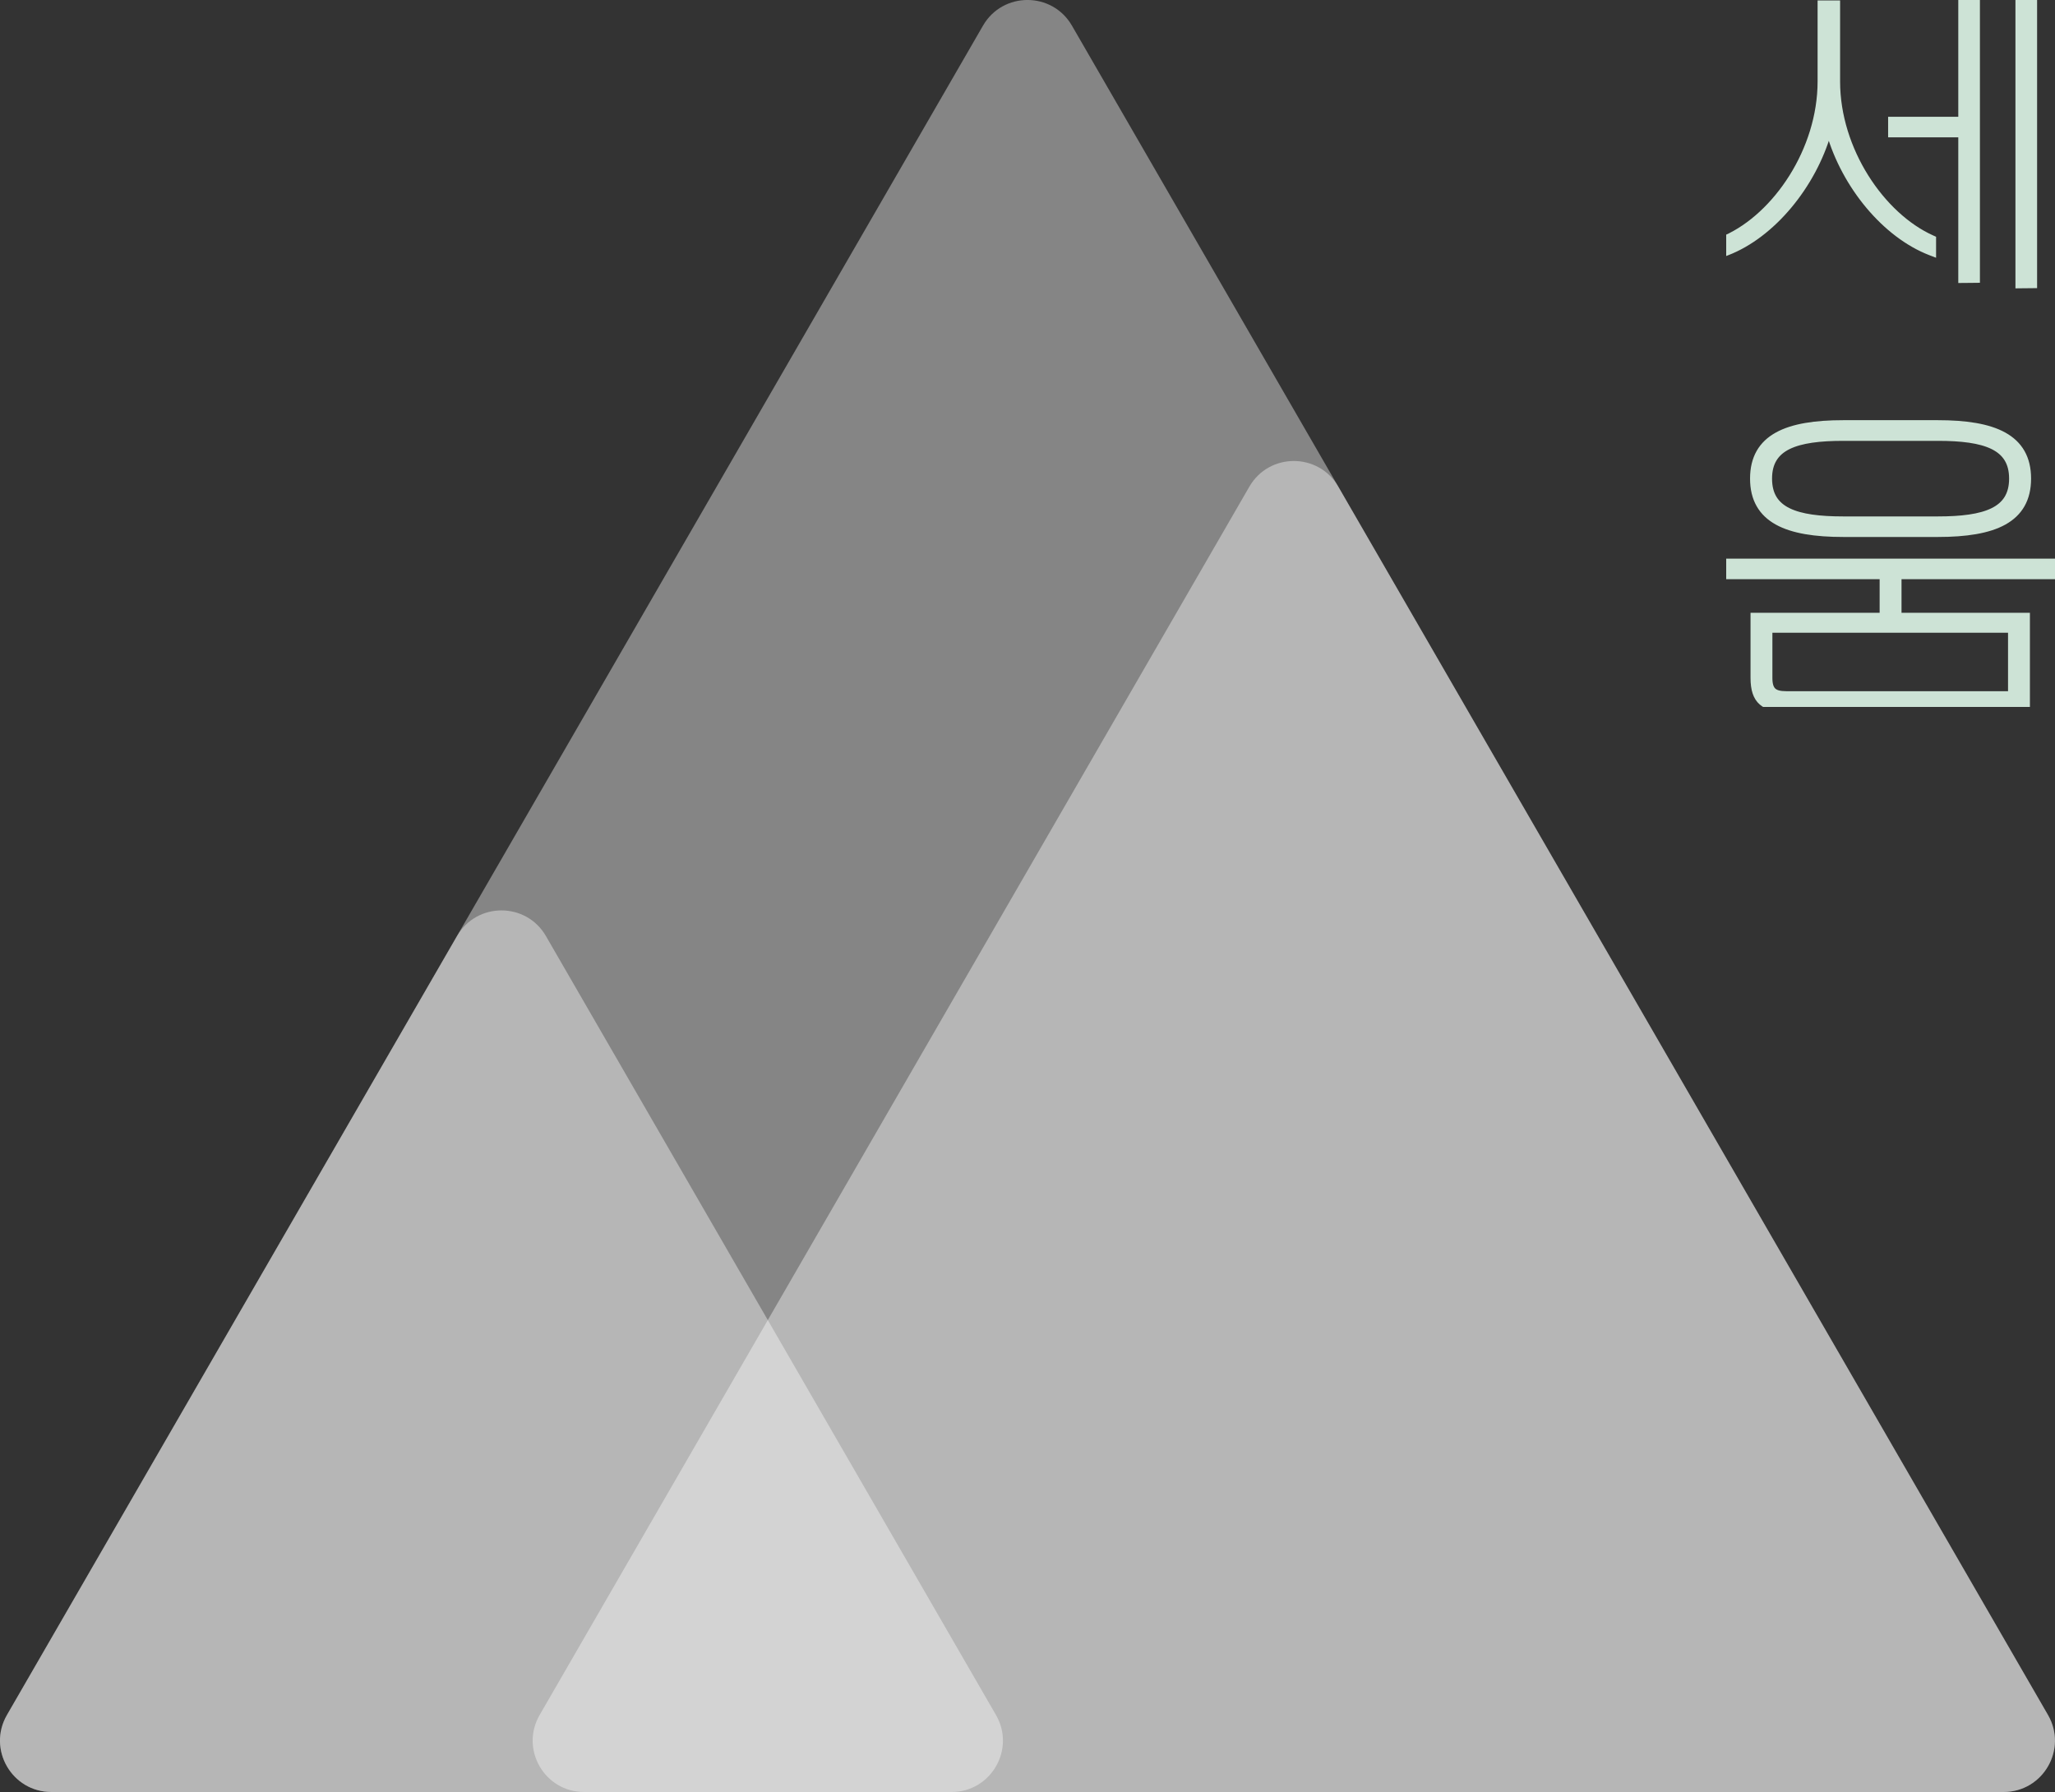 <svg width="125" height="109" viewBox="0 0 125 109" fill="none" xmlns="http://www.w3.org/2000/svg">
<rect x="0" y="0" width="125" height="109" fill="#333333" stroke="none"/>
<g clip-path="url(#clip0_105_8591)">
<path opacity="0.4" d="M59.792 1.561L0.421 104.316C-0.782 106.399 0.721 109 3.127 109H121.869C124.274 109 125.777 106.399 124.574 104.316L65.204 1.561C64.001 -0.522 60.995 -0.522 59.792 1.561Z" fill="white"/>
<path opacity="0.4" d="M75.994 29.603L32.824 104.317C31.621 106.399 33.124 109 35.53 109H121.869C124.275 109 125.778 106.399 124.575 104.317L81.406 29.603C80.203 27.52 77.197 27.52 75.994 29.603Z" fill="white"/>
<path opacity="0.4" d="M27.797 56.938L0.422 104.317C-0.781 106.399 0.722 109 3.128 109H57.877C60.283 109 61.786 106.399 60.583 104.317L33.208 56.938C32.008 54.856 29 54.856 27.797 56.938Z" fill="white"/>
</g>
<g clip-path="url(#clip1_105_8591)">
<path d="M117.412 15.382L117.616 15.46V15.242V14.595V14.498L117.527 14.458C114.493 13.096 111.778 9.104 111.778 4.958V0.325V0.175H111.628H110.859H110.709V0.325V4.958C110.709 9.119 107.994 13.096 104.96 14.458L104.871 14.498V14.595V15.242V15.46L105.076 15.382C107.826 14.319 110.304 11.315 111.242 8.065C112.181 11.327 114.65 14.319 117.412 15.382ZM119.267 16.911V17.062L119.419 17.061L120.135 17.054L120.283 17.052V16.904V-0.007V-0.157H120.133H119.417H119.267V-0.007V7.254H115.149H114.999V7.404V8.054V8.204H115.149H119.267V16.911ZM122.744 17.236V17.388L122.896 17.386L123.612 17.379L123.761 17.377V17.229V-0.007V-0.157H123.611H122.894H122.744V-0.007V17.236Z" fill="#CDE3D6" stroke="#CDE3D6" stroke-width="0.3"/>
<path d="M106.78 37.423H106.63V37.573V41.24C106.63 41.939 106.784 42.431 107.14 42.741C107.492 43.046 108.006 43.143 108.646 43.143H123.174H123.324V42.993V37.573V37.423H123.174H115.514V35.081H124.996H125.146V34.931V34.281V34.131H124.996H105H104.85V34.281V34.931V35.081H105H114.483V37.423H106.78ZM106.601 29.11C106.601 29.738 106.729 30.271 106.983 30.717C107.237 31.163 107.613 31.512 108.092 31.778C109.046 32.306 110.421 32.512 112.123 32.512H117.874C119.579 32.512 120.954 32.306 121.907 31.778C122.386 31.512 122.761 31.163 123.014 30.717C123.268 30.271 123.395 29.738 123.395 29.11C123.395 28.482 123.267 27.949 123.013 27.503C122.759 27.057 122.384 26.708 121.904 26.442C120.95 25.913 119.576 25.708 117.874 25.708H112.123C110.417 25.708 109.042 25.913 108.09 26.442C107.61 26.708 107.236 27.057 106.982 27.503C106.729 27.949 106.601 28.482 106.601 29.11ZM107.639 29.113C107.639 28.621 107.744 28.231 107.938 27.919C108.13 27.608 108.417 27.364 108.797 27.178C109.565 26.802 110.693 26.665 112.123 26.665H117.874C119.309 26.665 120.437 26.802 121.203 27.178C121.582 27.364 121.868 27.608 122.06 27.919C122.253 28.23 122.358 28.621 122.358 29.113C122.358 29.606 122.252 29.996 122.059 30.308C121.866 30.619 121.579 30.863 121.199 31.049C120.432 31.425 119.303 31.562 117.874 31.562H112.123C110.688 31.562 109.559 31.425 108.794 31.049C108.414 30.863 108.128 30.619 107.936 30.308C107.744 29.997 107.639 29.606 107.639 29.113ZM107.66 41.24V38.337H122.293V42.192H108.646C108.267 42.192 108.031 42.127 107.888 41.996C107.747 41.868 107.66 41.645 107.66 41.24Z" fill="#CDE3D6" stroke="#CDE3D6" stroke-width="0.3"/>
</g>
<defs>
<clipPath id="clip0_105_8591">
<rect width="125" height="109" fill="white"/>
</clipPath>
<clipPath id="clip1_105_8591">
<rect width="20" height="43" fill="white" transform="translate(105)"/>
</clipPath>
</defs>
</svg>

